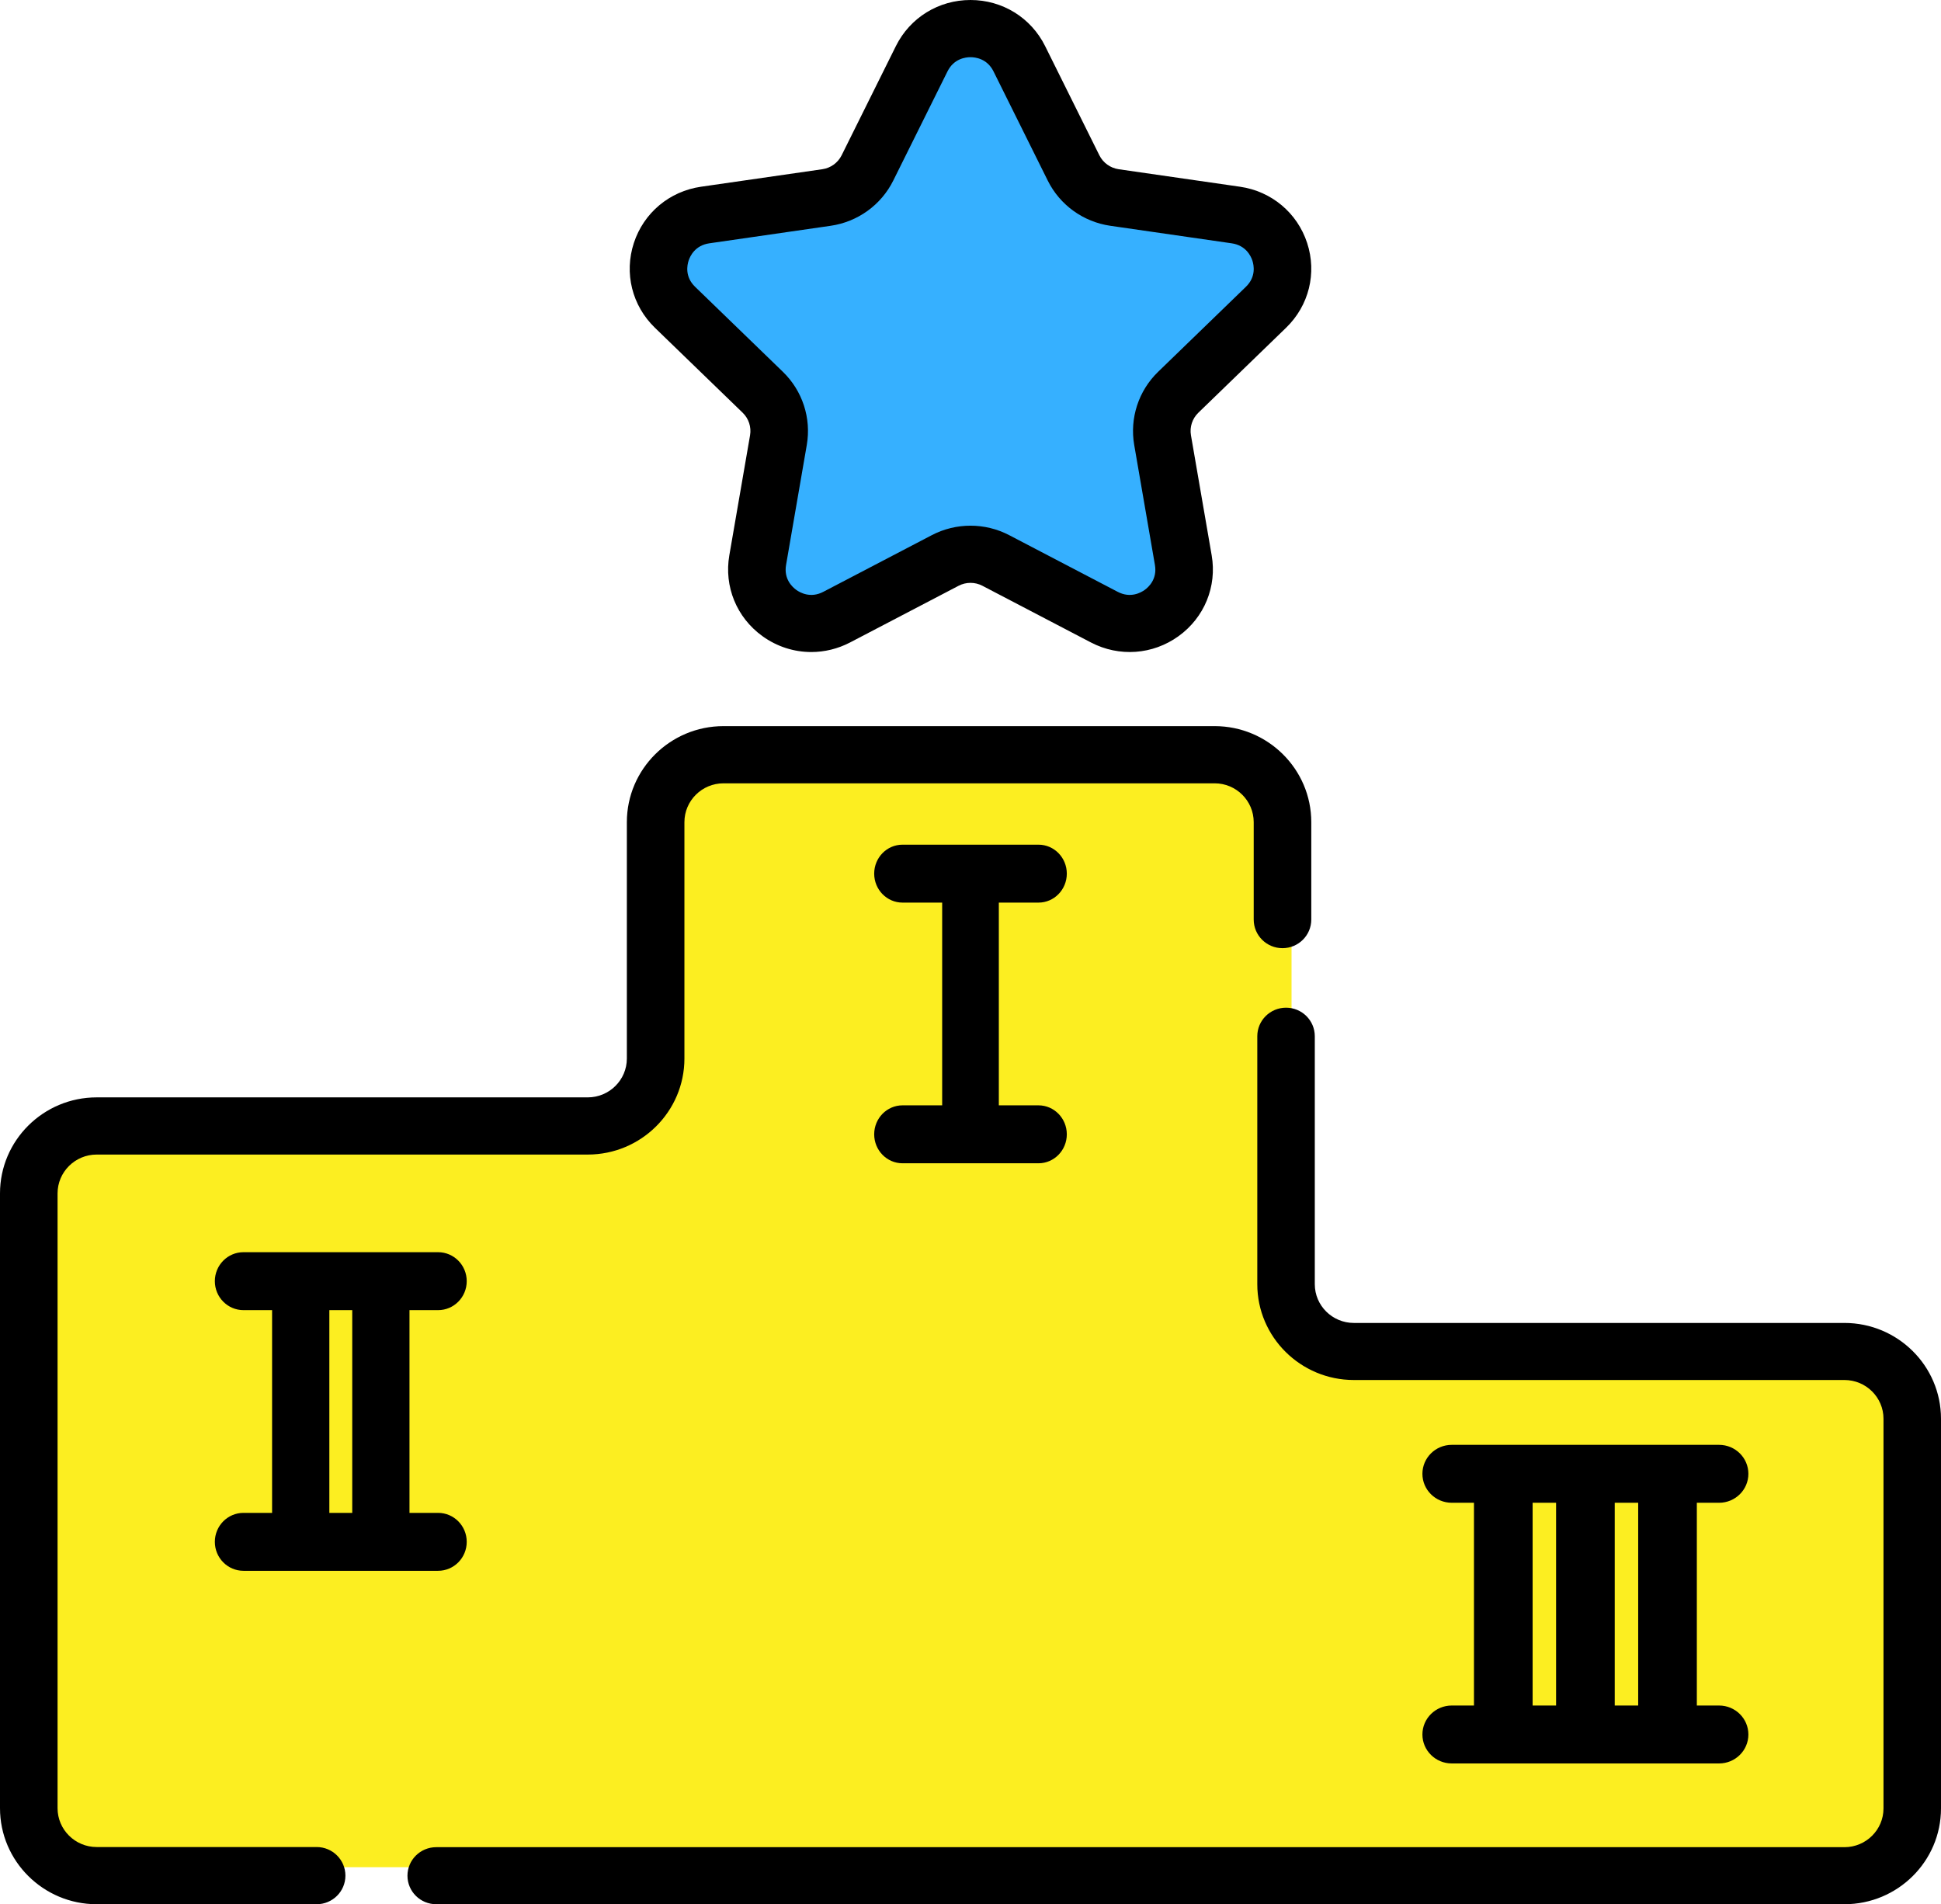 <?xml version="1.0" encoding="UTF-8"?>
<svg width="262px" height="257px" viewBox="0 0 262 257" version="1.1" xmlns="http://www.w3.org/2000/svg" xmlns:xlink="http://www.w3.org/1999/xlink">
    <!-- Generator: Sketch 53.2 (72643) - https://sketchapp.com -->
    <title>podium</title>
    <desc>Created with Sketch.</desc>
    <g id="Page-1" stroke="none" stroke-width="1" fill="none" fill-rule="evenodd">
        <g id="Desktop-HD-Copy-13" transform="translate(-324, -1451)">
            <g id="podium" transform="translate(324, 1451)">
                <path d="M174.335,172.114 L174.335,110.086 C174.335,105.067 170.228,101 165.166,101 L98.834,101 C93.772,101 89.665,105.067 89.665,110.086 L89.665,141.927 C89.665,146.944 85.561,151.011 80.498,151.011 L14.167,151.011 C9.104,151.011 5,155.078 5,160.095 L5,242.916 C5,247.933 9.104,252 14.167,252 L249.833,252 C254.896,252 259,247.933 259,242.916 L259,190.282 C259,185.265 254.896,181.198 249.833,181.198 L183.502,181.198 C178.439,181.198 174.335,177.131 174.335,172.114 Z" id="Path" fill="#FCEE21"></path>
                <path d="M137.992,7.053 L145.207,21.737 C146.263,23.884 148.3,25.372 150.66,25.715 L166.792,28.07 C172.731,28.937 175.103,36.267 170.806,40.475 L159.132,51.905 C157.425,53.576 156.647,55.982 157.05,58.343 L159.805,74.483 C160.82,80.422 154.611,84.953 149.299,82.149 L134.869,74.528 C132.761,73.414 130.239,73.414 128.131,74.528 L113.701,82.149 C108.389,84.953 102.18,80.422 103.195,74.483 L105.95,58.343 C106.353,55.982 105.575,53.576 103.868,51.905 L92.194,40.475 C87.897,36.267 90.269,28.937 96.208,28.07 L112.34,25.715 C114.698,25.372 116.737,23.884 117.793,21.737 L125.008,7.053 C127.663,1.649 135.337,1.649 137.992,7.053 L137.992,7.053 Z" id="Path" fill="#36B0FF"></path>
                <path d="M248.966,178.549 L182.746,178.549 C179.838,178.549 177.474,176.203 177.474,173.322 L177.474,139.85 C177.474,137.725 175.737,136 173.594,136 C171.448,136 169.712,137.725 169.712,139.85 L169.712,173.322 C169.712,180.449 175.558,186.25 182.746,186.25 L248.966,186.25 C251.873,186.25 254.238,188.593 254.238,191.477 L254.238,244.072 C254.238,246.956 251.873,249.301 248.966,249.301 L58.882,249.301 C56.737,249.301 55,251.026 55,253.152 C55,255.277 56.737,257 58.882,257 L248.966,257 C256.154,257 262,251.202 262,244.072 L262,191.477 C262,184.349 256.154,178.549 248.966,178.549 L248.966,178.549 Z" id="Path" fill="#000000"></path>
                <path d="M42.741,249.281 L13.047,249.281 C10.137,249.281 7.77,246.93 7.77,244.039 L7.77,161.064 C7.77,158.175 10.137,155.823 13.047,155.823 L79.337,155.823 C86.532,155.823 92.384,150.01 92.384,142.862 L92.384,110.961 C92.384,108.07 94.751,105.719 97.661,105.719 L163.953,105.719 C166.861,105.719 169.228,108.07 169.228,110.961 L169.228,124.107 C169.228,126.239 170.968,127.968 173.114,127.968 C175.26,127.968 177,126.239 177,124.107 L177,110.961 C177,103.813 171.146,98 163.953,98 L97.661,98 C90.466,98 84.614,103.813 84.614,110.961 L84.614,142.862 C84.614,145.753 82.247,148.105 79.337,148.105 L13.047,148.105 C5.852,148.105 0,153.918 0,161.064 L0,244.039 C0,251.187 5.852,257 13.047,257 L42.741,257 C44.887,257 46.625,255.273 46.625,253.142 C46.625,251.01 44.887,249.281 42.741,249.281 Z" id="Path" fill="#000000"></path>
                <path d="M140.178,121.818 C142.289,121.818 144,120.067 144,117.908 C144,115.749 142.289,114 140.178,114 L121.822,114 C119.711,114 118,115.749 118,117.908 C118,120.067 119.711,121.818 121.822,121.818 L127.176,121.818 L127.176,149.18 L121.822,149.18 C119.711,149.18 118,150.931 118,153.09 C118,155.249 119.711,157 121.822,157 L140.178,157 C142.289,157 144,155.249 144,153.09 C144,150.931 142.289,149.18 140.178,149.18 L134.824,149.18 L134.824,121.818 L140.178,121.818 Z" id="Path" fill="#000000"></path>
                <path d="M63,208.092 C63,205.933 61.269,204.182 59.136,204.182 L55.273,204.182 L55.273,176.82 L59.136,176.82 C61.269,176.82 63,175.069 63,172.91 C63,170.751 61.269,169 59.136,169 L32.864,169 C30.731,169 29,170.751 29,172.91 C29,175.069 30.731,176.82 32.864,176.82 L36.727,176.82 L36.727,204.182 L32.864,204.182 C30.731,204.182 29,205.933 29,208.092 C29,210.251 30.731,212 32.864,212 L59.136,212 C61.269,212 63,210.251 63,208.092 Z M44.456,176.82 L47.546,176.82 L47.546,204.182 L44.456,204.182 L44.456,176.82 Z" id="Shape" fill="#000000" fill-rule="nonzero"></path>
                <path d="M195.96,230.182 C193.773,230.182 192,231.933 192,234.092 C192,236.251 193.773,238 195.96,238 L232.043,238 C234.229,238 236,236.251 236,234.092 C236,231.933 234.229,230.182 232.043,230.182 L229.043,230.182 L229.043,202.818 L232.043,202.818 C234.229,202.818 236,201.069 236,198.91 C236,196.751 234.229,195 232.043,195 L195.96,195 C193.773,195 192,196.751 192,198.91 C192,201.069 193.773,202.818 195.96,202.818 L198.959,202.818 L198.959,230.182 L195.96,230.182 Z M221.126,230.182 L217.96,230.182 L217.96,202.818 L221.126,202.818 L221.126,230.182 Z M206.876,202.818 L210.043,202.818 L210.043,230.182 L206.876,230.182 L206.876,202.818 Z" id="Shape" fill="#000000" fill-rule="nonzero"></path>
                <path d="M100.248,55.704 C101.063,56.493 101.436,57.633 101.244,58.747 L98.446,74.944 C97.718,79.161 99.43,83.343 102.917,85.857 C104.884,87.278 107.187,88 109.508,88 C111.293,88 113.087,87.572 114.745,86.708 L129.389,79.06 C130.397,78.532 131.603,78.532 132.611,79.06 L147.255,86.708 C151.067,88.696 155.599,88.373 159.085,85.857 C162.57,83.343 164.282,79.161 163.554,74.944 L160.758,58.749 C160.564,57.633 160.937,56.495 161.754,55.704 L173.6,44.232 C176.683,41.247 177.773,36.864 176.442,32.796 C175.111,28.728 171.636,25.816 167.375,25.201 L151.001,22.839 C149.873,22.674 148.899,21.972 148.394,20.957 L141.072,6.219 C139.166,2.383 135.307,0 131,0 C126.693,0 122.834,2.383 120.928,6.221 L113.606,20.957 C113.101,21.972 112.127,22.676 110.999,22.839 L94.625,25.201 C90.364,25.816 86.889,28.728 85.558,32.796 C84.227,36.866 85.317,41.247 88.4,44.234 L100.248,55.704 Z M92.948,35.181 C93.148,34.568 93.82,33.117 95.742,32.839 L112.115,30.474 C115.773,29.947 118.936,27.666 120.573,24.373 L127.895,9.634 C128.755,7.906 130.351,7.717 130.998,7.717 C131.647,7.717 133.245,7.904 134.105,9.634 L141.427,24.371 C143.062,27.666 146.225,29.947 149.885,30.474 L166.256,32.839 C168.18,33.117 168.852,34.568 169.052,35.179 C169.251,35.791 169.567,37.359 168.176,38.705 L156.329,50.177 C153.681,52.74 152.474,56.431 153.098,60.053 L155.894,76.251 C156.224,78.152 155.042,79.236 154.517,79.615 C153.994,79.991 152.591,80.774 150.871,79.876 L136.227,72.229 C134.59,71.374 132.796,70.948 131,70.948 C129.204,70.948 127.41,71.374 125.773,72.229 L111.129,79.876 C109.411,80.774 108.006,79.991 107.483,79.615 C106.958,79.236 105.776,78.152 106.104,76.251 L108.902,60.053 C109.526,56.433 108.319,52.74 105.671,50.177 L93.824,38.705 C92.433,37.359 92.747,35.791 92.948,35.181 Z" id="Shape" fill="#000000" fill-rule="nonzero"></path>
            </g>
        </g>
    </g>
</svg>